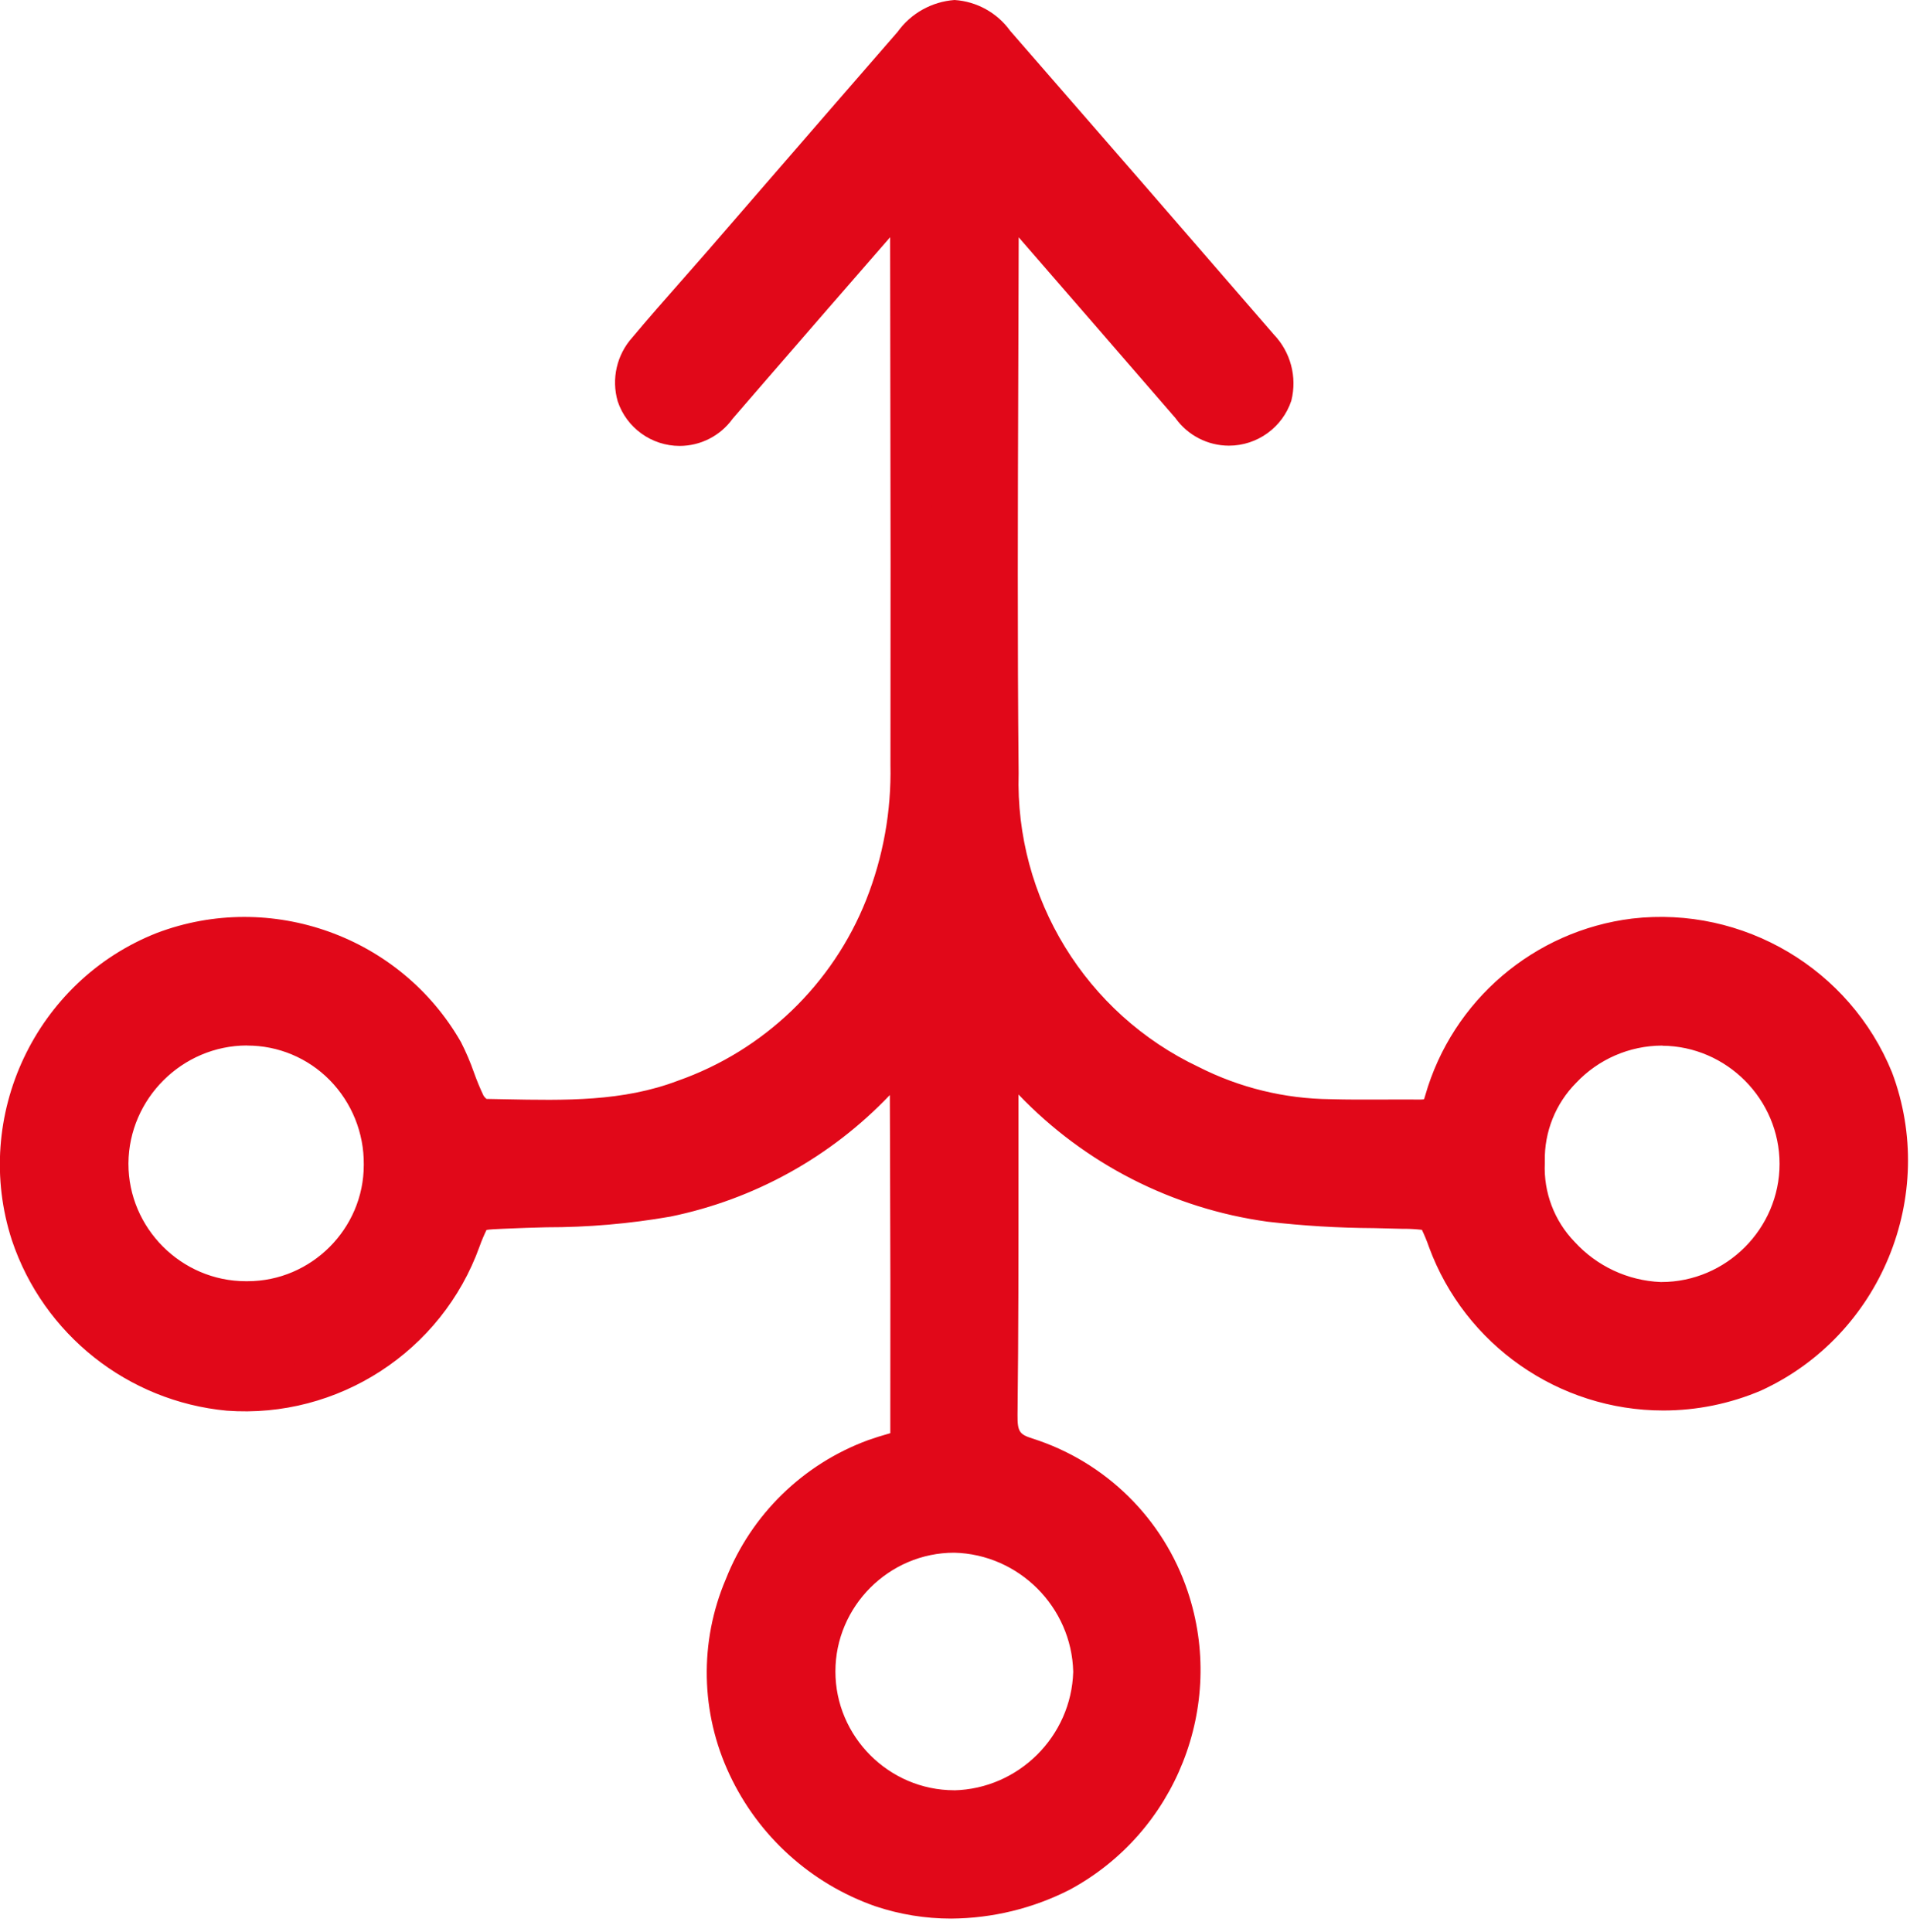 <?xml version="1.0" encoding="UTF-8" standalone="no"?>
<!DOCTYPE svg PUBLIC "-//W3C//DTD SVG 1.1//EN" "http://www.w3.org/Graphics/SVG/1.1/DTD/svg11.dtd">
<svg width="100%" height="100%" viewBox="0 0 85 86" version="1.1" xmlns="http://www.w3.org/2000/svg" xmlns:xlink="http://www.w3.org/1999/xlink" xml:space="preserve" xmlns:serif="http://www.serif.com/" style="fill-rule:evenodd;clip-rule:evenodd;stroke-linejoin:round;stroke-miterlimit:2;">
    <g>
        <g>
            <g transform="matrix(1,0,0,1,-0.588,-0.59)">
                <path d="M45.07,47.46C45.045,47.851 45.008,48.16 45.007,48.476C44.995,53.497 45.015,58.52 44.959,63.541C44.791,64.423 45.368,65.289 46.247,65.473C49.241,66.419 51.604,68.751 52.589,71.733C52.946,72.781 53.129,73.88 53.129,74.987C53.129,80.518 48.577,85.069 43.047,85.069C37.516,85.069 32.965,80.518 32.965,74.987C32.965,70.787 35.589,67.007 39.525,65.54C41.279,64.924 41.115,65.432 41.12,63.34C41.13,58.407 41.11,53.474 41.1,48.54C41.1,48.22 41.071,47.9 41.045,47.352C40.745,47.536 40.462,47.747 40.199,47.982C37.619,50.98 34.119,53.042 30.247,53.846C27.872,54.204 25.473,54.377 23.071,54.365C21.611,54.432 21.609,54.378 21.087,55.739C19.554,60.048 15.294,62.816 10.734,62.467C6.714,62.07 3.283,59.344 1.989,55.517C0.342,50.451 2.957,44.907 7.914,42.957C12.554,41.216 17.825,43.107 20.3,47.4C20.7,48.15 20.911,49 21.293,49.763C21.452,50.085 21.745,50.321 22.093,50.407C25.117,50.453 28.163,50.648 31.077,49.539C35.132,48.098 38.377,44.979 39.977,40.984C40.777,38.965 41.167,36.806 41.124,34.635C41.139,26.493 41.117,18.351 41.109,10.209L41.109,9.334L40.892,9.192C40.569,9.449 40.263,9.727 39.974,10.022C37.476,12.883 34.985,15.75 32.502,18.622C32.051,19.316 31.21,19.658 30.402,19.475C29.498,19.293 28.841,18.492 28.841,17.569C28.841,17.048 29.05,16.548 29.422,16.183C30.507,14.883 31.645,13.631 32.754,12.353C35.578,9.106 38.4,5.855 41.22,2.6C42.491,1.143 43.615,1.126 44.857,2.552C48.776,7.051 52.688,11.558 56.591,16.073C57.74,17.403 57.352,18.989 55.766,19.457C54.934,19.667 54.054,19.322 53.587,18.602C51.102,15.729 48.614,12.859 46.121,9.992C45.867,9.7 45.557,9.457 45.092,9.022C45.053,9.584 45.016,9.866 45.016,10.148C45.004,18.439 44.931,26.73 45.016,35.02C44.843,40.91 48.189,46.369 53.516,48.888C55.457,49.871 57.598,50.397 59.774,50.425C61.11,50.465 62.449,50.425 63.786,50.444C63.831,50.45 63.876,50.453 63.921,50.453C64.424,50.453 64.852,50.069 64.905,49.568C66.153,45.277 70.113,42.305 74.582,42.305C78.705,42.305 82.43,44.835 83.95,48.668C85.83,53.699 83.479,59.399 78.599,61.642C77.338,62.177 75.983,62.453 74.613,62.453C70.347,62.453 66.512,59.777 65.04,55.774C64.519,54.374 64.501,54.412 62.986,54.366C61.028,54.365 59.072,54.262 57.125,54.058C52.881,53.47 48.981,51.392 46.125,48.198C45.925,47.981 45.725,47.76 45.509,47.557C45.455,47.505 45.343,47.516 45.076,47.457M43.048,81.179C43.05,81.179 43.053,81.179 43.055,81.179C46.456,81.179 49.255,78.38 49.255,74.979C49.255,71.578 46.456,68.779 43.055,68.779C39.654,68.779 36.855,71.578 36.855,74.979C36.855,74.981 36.855,74.983 36.855,74.985C36.92,78.358 39.675,81.113 43.048,81.179M68.42,52.313C68.42,52.332 68.42,52.352 68.42,52.371C68.42,55.745 71.196,58.521 74.57,58.521C77.944,58.521 80.72,55.745 80.72,52.371C80.72,48.997 77.944,46.221 74.57,46.221C74.559,46.221 74.549,46.221 74.539,46.221C71.192,46.219 68.433,48.966 68.42,52.313M17.687,52.42C17.687,52.396 17.687,52.371 17.687,52.347C17.687,48.995 14.939,46.232 11.587,46.215C8.213,46.227 5.434,48.984 5.394,52.358C5.394,52.37 5.394,52.381 5.394,52.393C5.394,55.756 8.159,58.523 11.522,58.526C11.556,58.527 11.59,58.527 11.624,58.527C14.95,58.527 17.687,55.79 17.687,52.464C17.687,52.449 17.687,52.435 17.687,52.42" style="fill:rgb(225,8,25);fill-rule:nonzero;"/>
            </g>
            <path d="M42.331,85.389C41.178,85.39 40.033,85.204 38.941,84.836C36.086,83.832 33.751,81.72 32.467,78.979C31.174,76.237 31.114,73.068 32.302,70.279C33.433,67.41 35.74,65.158 38.635,64.095C38.97,63.978 39.235,63.895 39.454,63.835C39.507,63.819 39.566,63.802 39.621,63.785L39.621,62.743C39.629,58.95 39.625,55.156 39.609,51.363L39.6,48.736C36.975,51.494 33.567,53.382 29.837,54.146C28.013,54.465 26.164,54.624 24.312,54.622C23.712,54.638 23.112,54.655 22.52,54.683L22.351,54.69C22.07,54.703 21.781,54.715 21.651,54.74C21.535,54.979 21.432,55.223 21.343,55.473C19.666,60.148 15.043,63.152 10.09,62.784C5.691,62.371 1.932,59.389 0.53,55.2C-1.263,49.686 1.581,43.652 6.974,41.525C12.046,39.6 17.824,41.672 20.516,46.383C20.738,46.819 20.93,47.269 21.092,47.731C21.217,48.083 21.359,48.429 21.52,48.766C21.555,48.82 21.599,48.868 21.649,48.909L22.457,48.924C25.157,48.978 27.719,49.031 30.168,48.099C33.994,46.754 37.054,43.813 38.55,40.044C39.304,38.135 39.67,36.096 39.627,34.044C39.637,28.061 39.635,22.079 39.62,16.096L39.613,10.558C37.774,12.668 35.938,14.782 34.106,16.899L32.606,18.634C32.061,19.394 31.181,19.846 30.245,19.846C28.999,19.846 27.885,19.045 27.49,17.863C27.2,16.866 27.448,15.786 28.144,15.015C28.859,14.159 29.605,13.315 30.327,12.494C30.714,12.054 31.101,11.613 31.487,11.172L34.487,7.708C36.304,5.609 38.124,3.513 39.946,1.419C40.538,0.593 41.468,0.073 42.481,0C43.468,0.065 44.376,0.568 44.954,1.37C48.874,5.869 52.786,10.376 56.69,14.889C57.437,15.67 57.732,16.783 57.468,17.831C57.073,19.024 55.95,19.835 54.692,19.835C53.748,19.835 52.859,19.377 52.311,18.608C49.988,15.923 47.663,13.241 45.335,10.562C45.332,12.614 45.325,14.665 45.316,16.716C45.296,22.516 45.275,28.521 45.332,34.416C45.168,39.967 48.322,45.114 53.343,47.487C55.161,48.41 57.167,48.901 59.206,48.921C59.967,48.943 60.728,48.94 61.49,48.937C62.06,48.937 62.63,48.931 63.204,48.937C63.261,48.938 63.319,48.934 63.375,48.924C63.375,48.911 63.4,48.855 63.428,48.748C64.638,44.524 68.275,41.418 72.636,40.882C77.576,40.308 82.328,43.121 84.2,47.729C86.262,53.216 83.7,59.441 78.373,61.887C76.996,62.474 75.515,62.776 74.019,62.776C69.373,62.776 65.196,59.861 63.593,55.5C63.503,55.239 63.398,54.984 63.279,54.735C63.019,54.706 62.758,54.69 62.497,54.689L62.365,54.689C61.961,54.678 61.556,54.668 61.151,54.659C59.567,54.651 57.984,54.556 56.41,54.373C52.183,53.792 48.275,51.796 45.326,48.712L45.326,52.23C45.326,55.748 45.326,59.385 45.283,62.964C45.274,63.735 45.383,63.839 45.944,64.022C49.2,65.055 51.773,67.588 52.856,70.828C54.565,75.922 52.333,81.562 47.6,84.106C45.967,84.938 44.163,85.377 42.331,85.389M41.284,45.026L41.391,47.22C41.407,47.506 41.42,47.726 41.42,47.947L41.428,51.361C41.438,55.157 41.442,58.953 41.44,62.748L41.44,63.23C41.448,64.675 41.34,65.175 39.964,65.578C39.772,65.634 39.533,65.704 39.236,65.808C36.831,66.699 34.919,68.576 33.983,70.964C32.992,73.274 33.034,75.9 34.098,78.177C35.56,81.461 38.832,83.586 42.426,83.586C43.949,83.586 45.447,83.205 46.784,82.477C50.711,80.366 52.563,75.688 51.146,71.461C50.262,68.736 48.107,66.604 45.374,65.748C44.118,65.44 43.287,64.222 43.458,62.94C43.497,59.371 43.499,55.74 43.501,52.226L43.501,47.884C43.501,47.654 43.519,47.425 43.54,47.172L43.633,45.764L44.66,45.979C44.739,45.995 44.801,46.004 44.849,46.012C45.102,46.033 45.342,46.137 45.532,46.306C45.718,46.481 45.892,46.669 46.067,46.857L46.187,46.987C48.904,50.023 52.611,52.001 56.646,52.567C58.153,52.74 59.668,52.83 61.184,52.836C61.594,52.845 62.003,52.856 62.412,52.867L62.543,52.867C64.307,52.92 64.667,53.181 65.291,54.867C66.176,57.283 68.028,59.225 70.4,60.223C72.707,61.227 75.331,61.227 77.638,60.223C80.984,58.77 83.159,55.454 83.159,51.806C83.159,46.771 79.016,42.629 73.982,42.629C73.6,42.629 73.219,42.652 72.84,42.7C69.238,43.167 66.234,45.721 65.192,49.2C65.023,50.156 64.146,50.837 63.178,50.764C62.619,50.756 62.058,50.759 61.497,50.764C60.732,50.764 59.939,50.771 59.152,50.746C56.838,50.71 54.563,50.147 52.5,49.1C46.866,46.438 43.327,40.664 43.513,34.435C43.455,28.524 43.477,22.516 43.497,16.706C43.506,14.323 43.513,11.938 43.518,9.553C43.518,9.353 43.533,9.153 43.557,8.868C43.569,8.728 43.582,8.568 43.596,8.368L43.728,6.46L45.128,7.768C45.286,7.915 45.428,8.04 45.549,8.152C45.787,8.355 46.012,8.574 46.222,8.806C48.716,11.673 51.205,14.543 53.69,17.417C54.29,18.11 54.628,18.082 54.922,17.995C55.287,17.921 55.589,17.665 55.722,17.318C55.802,16.863 55.648,16.397 55.314,16.079C51.412,11.568 47.501,7.063 43.582,2.565C43.282,2.225 42.854,1.82 42.482,1.82C42.092,1.82 41.634,2.251 41.319,2.613C39.495,4.704 37.676,6.8 35.862,8.9L32.862,12.366C32.474,12.812 32.083,13.256 31.693,13.699C30.979,14.509 30.241,15.346 29.542,16.183C29.251,16.482 29.131,16.91 29.226,17.316C29.363,17.678 29.68,17.944 30.061,18.016C30.335,18.091 30.655,18.109 31.233,17.444L32.733,15.71C34.72,13.417 36.71,11.126 38.703,8.837C38.925,8.594 39.166,8.368 39.424,8.163C39.517,8.086 39.61,8.008 39.701,7.927L40.222,7.461L41.434,8.256L41.442,16.096C41.451,22.081 41.454,28.065 41.449,34.05C41.493,36.342 41.08,38.62 40.232,40.75C38.529,44.97 35.099,48.266 30.815,49.8C28.035,50.859 25.18,50.8 22.415,50.744L21.489,50.727C20.799,50.637 20.197,50.207 19.889,49.583C19.699,49.188 19.53,48.782 19.383,48.369C19.248,47.982 19.089,47.604 18.905,47.238C16.637,43.37 11.882,41.664 7.672,43.206C3.156,44.987 0.773,50.038 2.272,54.656C3.458,58.117 6.56,60.586 10.199,60.966C14.362,61.281 18.25,58.753 19.652,54.821C20.28,53.184 20.599,52.947 22.278,52.872L22.444,52.865C23.05,52.836 23.66,52.82 24.27,52.803C26.016,52.807 27.759,52.659 29.479,52.363C33.159,51.601 36.485,49.639 38.933,46.788C39.128,46.582 39.349,46.404 39.591,46.256C39.691,46.19 39.8,46.117 39.922,46.027L41.284,45.026ZM42.466,81.5L42.459,81.5C38.563,81.497 35.358,78.291 35.358,74.394C35.358,70.497 38.566,67.289 42.464,67.289C42.466,67.289 42.467,67.289 42.469,67.289C46.366,67.29 49.573,70.497 49.573,74.395C49.573,78.292 46.365,81.5 42.468,81.5C42.467,81.5 42.467,81.5 42.466,81.5M42.461,79.68C45.333,79.612 47.679,77.276 47.761,74.405C47.693,71.526 45.346,69.177 42.468,69.105C42.467,69.105 42.465,69.105 42.464,69.105C39.564,69.105 37.178,71.491 37.178,74.391C37.178,77.289 39.562,79.675 42.46,79.677M73.978,58.877L73.878,58.877C71.918,58.806 70.065,57.953 68.737,56.51C67.504,55.224 66.849,53.489 66.925,51.71C66.895,49.931 67.58,48.211 68.825,46.94C70.163,45.536 72.015,44.733 73.955,44.716L74.011,44.716C77.871,44.716 81.047,47.892 81.047,51.752C81.047,53.667 80.265,55.502 78.883,56.828C77.576,58.117 75.819,58.85 73.983,58.872M73.983,46.535L73.962,46.535C72.515,46.541 71.132,47.141 70.141,48.195C69.226,49.12 68.723,50.377 68.748,51.678L68.748,51.772C68.691,53.071 69.171,54.338 70.076,55.272C71.062,56.352 72.439,56.996 73.9,57.058C73.912,57.058 73.924,57.058 73.936,57.058C76.821,57.058 79.195,54.684 79.195,51.8C79.195,48.928 76.843,46.561 73.972,46.541M10.95,58.846L10.932,58.846C7.072,58.839 3.9,55.662 3.9,51.802C3.9,51.788 3.9,51.775 3.9,51.761C3.933,47.892 7.119,44.725 10.988,44.714L11,44.714C12.871,44.71 14.666,45.463 15.974,46.8C17.291,48.14 18.023,49.949 18.009,51.828C18.009,51.842 18.009,51.856 18.009,51.871C18.009,55.695 14.862,58.843 11.037,58.843C11.008,58.843 10.979,58.842 10.95,58.842M10.985,46.53C8.109,46.538 5.74,48.894 5.716,51.77C5.716,51.779 5.716,51.788 5.716,51.797C5.716,54.661 8.072,57.019 10.936,57.022L10.949,57.022C10.972,57.022 10.994,57.022 11.017,57.022C13.854,57.022 16.189,54.688 16.189,51.85C16.189,51.841 16.189,51.831 16.189,51.822C16.201,50.422 15.656,49.073 14.676,48.074C13.708,47.087 12.382,46.532 11,46.534L10.985,46.53Z" style="fill:rgb(225,8,25);fill-rule:nonzero;"/>
        </g>
    </g>
</svg>
